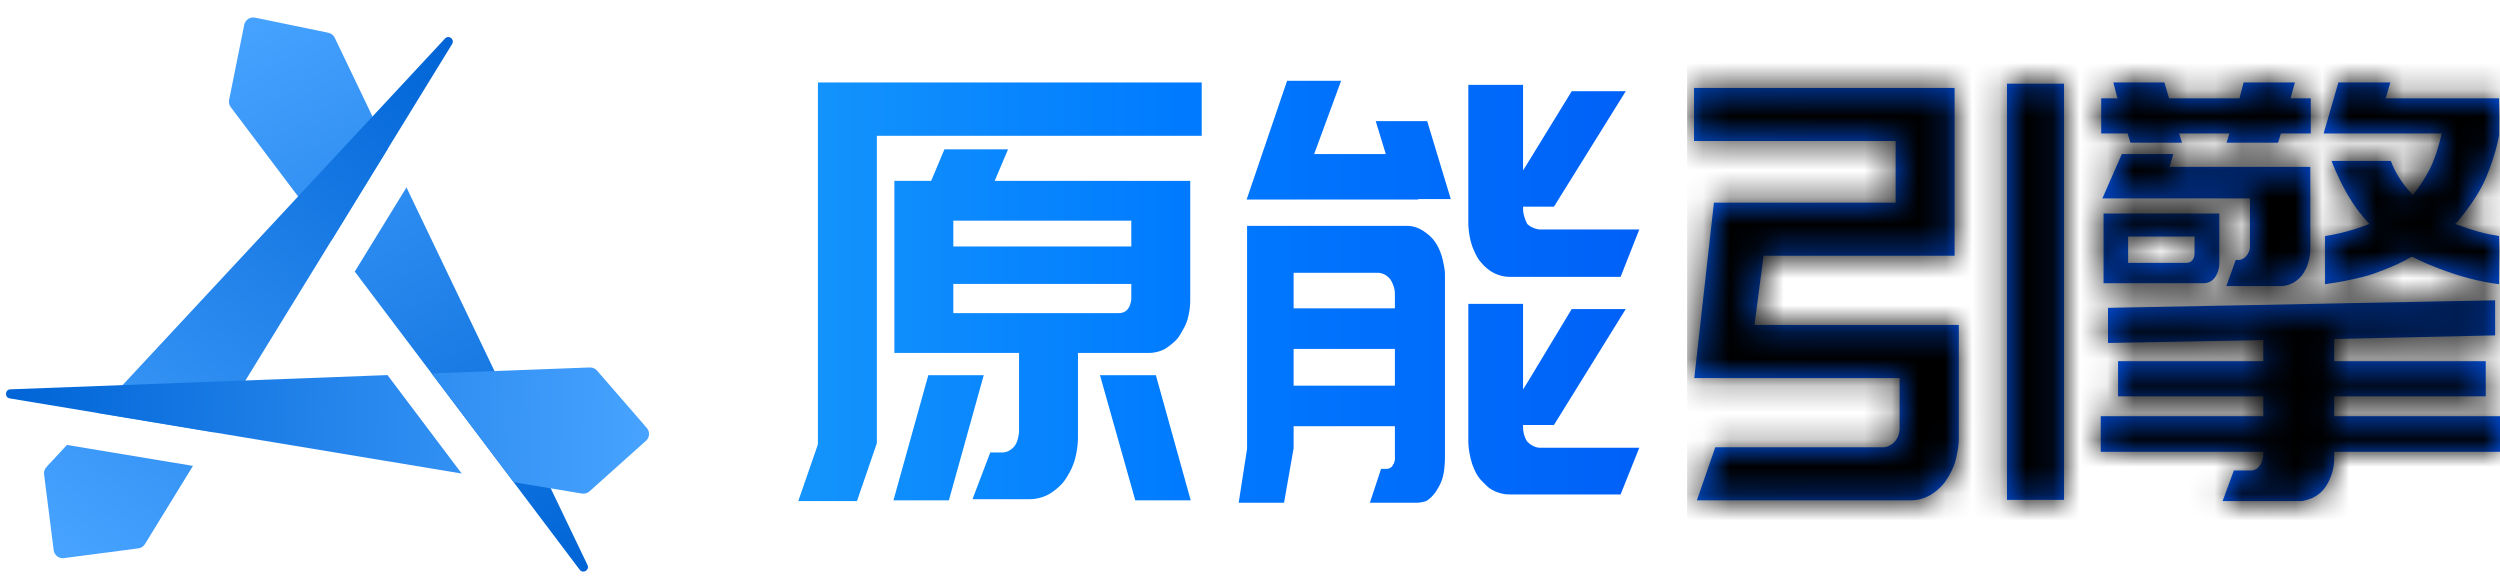<svg xmlns="http://www.w3.org/2000/svg" xmlns:xlink="http://www.w3.org/1999/xlink" width="92.813" height="21.714" viewBox="0 0 92.813 21.714" fill="none"><path d="M47.783 3L49.789 3L48.834 5.596L48.79 5.719L51.447 5.719L51.413 5.605L51.074 4.496L52.984 4.496L53.861 7.391L52.654 7.391L52.654 7.409L46.281 7.409L47.783 3ZM30.365 3.062L44.614 3.062L44.614 5.042L32.553 5.042L32.553 16.455L31.815 18.602L29.636 18.602L30.365 16.499L30.365 3.062ZM85.788 4.954L84.677 4.954L84.66 5.015L84.573 5.297L82.663 5.297L82.732 5.068L82.767 4.954L80.9 4.954L80.935 5.068L81.004 5.297L79.094 5.297L79.007 5.015L78.99 4.954L78.008 4.954L78.008 3.651L78.616 3.651L78.582 3.546L78.46 3.062L80.353 3.062L80.509 3.59L80.527 3.651L83.14 3.651L83.157 3.59L83.296 3.062L85.198 3.062L85.068 3.537L85.033 3.651L85.788 3.651L85.788 4.954ZM91.571 7.805C91.444 7.975 91.336 8.115 91.241 8.218L91.146 8.315L91.276 8.359C91.516 8.447 91.769 8.533 92.032 8.606C92.273 8.673 92.518 8.722 92.778 8.764L92.778 10.55C92.071 10.464 91.339 10.27 90.573 9.978C90.172 9.826 89.843 9.683 89.592 9.547L89.548 9.53L89.505 9.547C89.197 9.726 88.843 9.89 88.445 10.04C88.246 10.115 88.087 10.177 87.951 10.216C87.606 10.315 87.214 10.405 86.778 10.48C86.605 10.51 86.448 10.533 86.318 10.55L86.318 8.764C86.667 8.709 87.028 8.627 87.386 8.518C87.579 8.459 87.728 8.407 87.846 8.359L87.968 8.315L87.881 8.218C87.505 7.818 87.167 7.304 86.865 6.678C86.738 6.416 86.635 6.18 86.561 5.974L88.758 5.974C88.846 6.204 88.952 6.414 89.071 6.599C89.198 6.799 89.343 6.985 89.505 7.162L89.574 7.242L89.635 7.162C89.78 6.987 89.919 6.781 90.061 6.538C90.131 6.416 90.192 6.308 90.234 6.221C90.339 6.004 90.433 5.746 90.521 5.446C90.565 5.297 90.602 5.167 90.625 5.059L90.642 4.954L86.266 4.954L86.813 3.062L88.741 3.062L88.602 3.537L88.567 3.651L92.778 3.651L92.778 5.033C92.701 5.433 92.584 5.847 92.422 6.274C92.341 6.488 92.271 6.659 92.205 6.793C92.041 7.127 91.827 7.463 91.571 7.805ZM76.628 18.558L74.509 18.558L74.509 3.106L76.628 3.106L76.628 18.558ZM54.512 8.324L54.512 3.15L56.544 3.15L56.544 6.326L56.709 6.062L58.35 3.387L60.356 3.387L57.69 7.673L56.544 7.673L56.544 7.761C56.544 7.88 56.573 8.006 56.622 8.139C56.647 8.205 56.667 8.254 56.692 8.298L56.7 8.315L56.709 8.324C56.797 8.406 56.901 8.458 57.013 8.491C57.07 8.508 57.118 8.518 57.161 8.518L60.86 8.518L60.165 10.278L56.041 10.278C55.908 10.278 55.771 10.255 55.632 10.207C55.563 10.184 55.508 10.16 55.467 10.137C55.342 10.078 55.218 9.985 55.103 9.873C55.045 9.817 55.004 9.766 54.972 9.723L54.964 9.723C54.877 9.621 54.802 9.484 54.729 9.318C54.693 9.235 54.661 9.161 54.642 9.098C54.588 8.932 54.552 8.755 54.53 8.562C54.519 8.465 54.512 8.386 54.512 8.324ZM62.891 5.235L62.891 3.264L72.564 3.264L72.564 9.494L65.47 9.494L65.462 9.574L65.149 11.958L65.14 12.064L72.721 12.064L72.721 16.279C72.721 16.481 72.689 16.691 72.642 16.913C72.619 17.024 72.596 17.116 72.573 17.186C72.515 17.36 72.436 17.529 72.33 17.705C72.277 17.792 72.231 17.864 72.191 17.916C72.089 18.046 71.967 18.166 71.817 18.277C71.743 18.332 71.68 18.371 71.626 18.4C71.493 18.472 71.335 18.529 71.158 18.558C71.069 18.573 70.992 18.576 70.932 18.576L62.996 18.576L63.681 16.605L69.916 16.605C70.026 16.605 70.132 16.566 70.237 16.49C70.289 16.453 70.327 16.414 70.359 16.376C70.436 16.282 70.491 16.166 70.515 16.024C70.525 15.966 70.524 15.913 70.524 15.866C70.524 15.857 70.524 15.839 70.524 15.839L70.524 14.035L62.9 14.035L63.63 7.523L70.376 7.523L70.376 5.235L62.891 5.235ZM37.424 5.543L36.981 6.59L36.929 6.714L44.188 6.714L44.188 11.149C44.188 11.323 44.169 11.505 44.127 11.694C44.107 11.789 44.087 11.865 44.067 11.923C44.016 12.071 43.938 12.216 43.85 12.363C43.805 12.436 43.77 12.497 43.737 12.539C43.653 12.646 43.544 12.743 43.415 12.838C43.351 12.886 43.297 12.928 43.25 12.953C43.135 13.016 43.008 13.059 42.86 13.085C42.786 13.098 42.726 13.102 42.677 13.102L40.02 13.102L40.02 16.235C40.02 16.437 39.998 16.647 39.951 16.869C39.928 16.98 39.904 17.072 39.881 17.142C39.823 17.317 39.744 17.485 39.638 17.661C39.586 17.748 39.54 17.82 39.499 17.872C39.398 18.002 39.267 18.122 39.117 18.233C39.043 18.288 38.98 18.327 38.926 18.356C38.793 18.428 38.635 18.485 38.457 18.514C38.369 18.529 38.301 18.532 38.24 18.532L36.104 18.532L36.764 16.798L37.216 16.798C37.327 16.798 37.434 16.761 37.537 16.684C37.587 16.647 37.628 16.608 37.659 16.57C37.731 16.477 37.778 16.357 37.806 16.209C37.82 16.136 37.832 16.072 37.832 16.015L37.832 13.102L33.204 13.102L33.204 6.714L34.567 6.714L34.593 6.661L35.062 5.543L37.424 5.543ZM78.052 7.365L78.773 5.719L80.683 5.719L80.579 6.08L80.544 6.194L85.771 6.194L85.771 9.239C85.771 9.489 85.723 9.726 85.615 9.961C85.561 10.077 85.502 10.169 85.45 10.234C85.319 10.397 85.154 10.511 84.955 10.577C84.856 10.609 84.773 10.621 84.703 10.621L82.654 10.621L83.001 9.653L83.105 9.653C83.182 9.653 83.259 9.62 83.331 9.565C83.365 9.539 83.388 9.513 83.409 9.486C83.46 9.421 83.502 9.341 83.522 9.248C83.531 9.206 83.531 9.167 83.531 9.134L83.531 9.125L83.531 7.365L78.052 7.365ZM78.095 10.515L78.095 7.928L82.393 7.928L82.393 9.776C82.393 9.908 82.364 10.037 82.307 10.163C82.278 10.226 82.247 10.278 82.22 10.313C82.153 10.399 82.073 10.454 81.968 10.489C81.916 10.506 81.865 10.515 81.829 10.515L78.095 10.515ZM42 8.192L35.392 8.192L35.392 9.151L42 9.151L42 8.192ZM46.298 16.649L46.298 8.386L52.263 8.386C52.492 8.386 52.721 8.477 52.949 8.65C53.065 8.737 53.16 8.827 53.227 8.914C53.399 9.134 53.514 9.408 53.583 9.741C53.618 9.908 53.644 10.051 53.644 10.172L53.644 16.992C53.644 17.204 53.625 17.398 53.592 17.582C53.576 17.671 53.556 17.746 53.54 17.793C53.499 17.913 53.439 18.04 53.358 18.171C53.317 18.237 53.285 18.289 53.253 18.33L53.245 18.33C53.186 18.412 53.117 18.481 53.036 18.541C52.999 18.568 52.974 18.59 52.949 18.602C52.824 18.642 52.705 18.664 52.602 18.664L50.857 18.664L51.273 17.406L51.482 17.406C51.544 17.406 51.594 17.386 51.638 17.353C51.663 17.334 51.687 17.314 51.699 17.291L51.708 17.274L51.708 17.265L51.716 17.247C51.716 17.236 51.734 17.23 51.734 17.221L51.751 17.212L51.751 17.194L51.786 17.08L51.786 15.822L48.026 15.822L48.026 16.64L47.67 18.664L45.986 18.664L46.298 16.658L46.298 16.649ZM79.007 9.758L81.169 9.758C81.301 9.758 81.396 9.696 81.447 9.565C81.469 9.507 81.473 9.447 81.473 9.389L81.473 8.782L79.007 8.782L79.007 9.758ZM48.026 10.128L48.026 11.448L51.786 11.448L51.786 10.911C51.786 10.78 51.758 10.652 51.699 10.524C51.669 10.46 51.643 10.405 51.612 10.366C51.534 10.266 51.434 10.194 51.317 10.154C51.258 10.134 51.207 10.128 51.161 10.128L48.026 10.128ZM42 10.542L35.392 10.542L35.392 11.624L41.54 11.624C41.735 11.624 41.871 11.53 41.948 11.334C41.983 11.243 42 11.152 42 11.061L42 10.542ZM78.26 11.43L92.631 11.149L92.631 12.451L86.744 12.583L86.657 12.583L86.657 13.41L92.283 13.41L92.283 14.713L86.657 14.713L86.657 15.452L92.813 15.452L92.813 16.772L86.657 16.772L86.657 17.01C86.657 17.286 86.599 17.561 86.474 17.828C86.412 17.961 86.344 18.069 86.283 18.145C86.131 18.335 85.937 18.465 85.702 18.541C85.584 18.579 85.491 18.602 85.406 18.602L82.515 18.602L82.932 17.467L83.566 17.467C83.65 17.467 83.731 17.443 83.809 17.379C83.846 17.349 83.873 17.314 83.896 17.282C83.949 17.209 83.987 17.121 84.008 17.018C84.019 16.967 84.026 16.925 84.026 16.886L84.026 16.772L77.991 16.772L77.991 15.452L84.026 15.452L84.026 14.713L78.634 14.713L78.634 13.41L84.026 13.41L84.026 12.618L83.939 12.627L78.26 12.733L78.26 11.43ZM60.86 16.622L60.165 18.356L56.041 18.356C55.901 18.356 55.759 18.333 55.624 18.286C55.557 18.262 55.505 18.246 55.467 18.224L55.467 18.215L55.459 18.215C55.366 18.176 55.285 18.121 55.207 18.048C55.124 17.97 55.042 17.887 54.964 17.802C54.879 17.709 54.802 17.583 54.729 17.414C54.693 17.329 54.661 17.251 54.642 17.186L54.642 17.177C54.588 17.02 54.552 16.845 54.53 16.649C54.519 16.551 54.512 16.468 54.512 16.402L54.512 11.281L56.544 11.281L56.544 14.458L56.709 14.194L58.35 11.474L60.356 11.474L57.69 15.778L56.544 15.778L56.544 15.866C56.544 16.004 56.572 16.133 56.622 16.253C56.648 16.314 56.673 16.358 56.7 16.394L56.7 16.402L56.709 16.402C56.797 16.494 56.9 16.559 57.013 16.596C57.071 16.615 57.117 16.622 57.161 16.622L60.86 16.622ZM48.026 12.953L48.026 14.317L51.786 14.317L51.786 12.953L48.026 12.953ZM33.169 18.576L34.463 13.93L36.521 13.93L35.227 18.576L33.169 18.576ZM42.148 18.576L40.837 13.93L42.912 13.93L44.206 18.576L42.148 18.576Z" fill-rule="evenodd"  fill="url(#linear_fill_17_76)" ></path><g mask="url(#mask-17_76)"><rect x="62.635" y="0" width="32.127" height="22"   fill="#000000" ></rect></g><path d=""   fill="#F5F5F5" ></path><path d="M13.171 10.082L21.522 21.153C21.645 21.316 21.899 21.162 21.811 20.977L15.09 6.958L13.171 10.082ZM12.303 8.932L14.401 5.518L12.427 1.402C12.381 1.307 12.293 1.238 12.189 1.216L9.469 0.655C9.284 0.617 9.104 0.736 9.067 0.92L8.506 3.708C8.487 3.803 8.509 3.902 8.568 3.979L12.303 8.932Z" fill-rule="evenodd"  fill="url(#linear_fill_17_1664)" ></path><path d="M16.785 1.635L11.483 10.265L7.929 16.05L3.593 15.327L16.522 1.43C16.661 1.281 16.892 1.461 16.785 1.635ZM2.485 16.519L1.725 17.337C1.656 17.41 1.624 17.511 1.636 17.611L1.993 20.426C2.016 20.613 2.187 20.744 2.374 20.72L5.136 20.358C5.237 20.345 5.328 20.287 5.381 20.199L7.164 17.296L2.485 16.519Z" fill-rule="evenodd"  fill="url(#linear_fill_17_1667)" ></path><path d="M14.386 13.925L0.382 14.454C0.181 14.461 0.163 14.758 0.362 14.791L10.238 16.433L17.141 17.581L14.386 13.925ZM19.074 17.902L21.604 18.323C21.705 18.34 21.809 18.31 21.886 18.241L23.983 16.363C24.122 16.24 24.135 16.028 24.013 15.888L22.166 13.759C22.098 13.681 21.999 13.638 21.896 13.642L16.024 13.864L16.074 13.931L18.47 17.1L19.074 17.902Z" fill-rule="evenodd"  fill="url(#linear_fill_17_1670)" ></path><defs><linearGradient id="linear_fill_17_76" x1="29.635" y1="10.832" x2="92.812" y2="10.832" gradientUnits="userSpaceOnUse"><stop offset="0" stop-color="#1494FC"  /><stop offset="0.223" stop-color="#007BFF"  /><stop offset="0.6" stop-color="#0056F5"  /><stop offset="1" stop-color="#0056F5"  /></linearGradient><mask id="mask-17_76" style="mask-type:alpha" maskUnits="userSpaceOnUse"><path d="M47.783 3L49.789 3L48.834 5.596L48.79 5.719L51.447 5.719L51.413 5.605L51.074 4.496L52.984 4.496L53.861 7.391L52.654 7.391L52.654 7.409L46.281 7.409L47.783 3ZM30.365 3.062L44.614 3.062L44.614 5.042L32.553 5.042L32.553 16.455L31.815 18.602L29.636 18.602L30.365 16.499L30.365 3.062ZM85.788 4.954L84.677 4.954L84.66 5.015L84.573 5.297L82.663 5.297L82.732 5.068L82.767 4.954L80.9 4.954L80.935 5.068L81.004 5.297L79.094 5.297L79.007 5.015L78.99 4.954L78.008 4.954L78.008 3.651L78.616 3.651L78.582 3.546L78.46 3.062L80.353 3.062L80.509 3.59L80.527 3.651L83.14 3.651L83.157 3.59L83.296 3.062L85.198 3.062L85.068 3.537L85.033 3.651L85.788 3.651L85.788 4.954ZM91.571 7.805C91.444 7.975 91.336 8.115 91.241 8.218L91.146 8.315L91.276 8.359C91.516 8.447 91.769 8.533 92.032 8.606C92.273 8.673 92.518 8.722 92.778 8.764L92.778 10.55C92.071 10.464 91.339 10.27 90.573 9.978C90.172 9.826 89.843 9.683 89.592 9.547L89.548 9.53L89.505 9.547C89.197 9.726 88.843 9.89 88.445 10.04C88.246 10.115 88.087 10.177 87.951 10.216C87.606 10.315 87.214 10.405 86.778 10.48C86.605 10.51 86.448 10.533 86.318 10.55L86.318 8.764C86.667 8.709 87.028 8.627 87.386 8.518C87.579 8.459 87.728 8.407 87.846 8.359L87.968 8.315L87.881 8.218C87.505 7.818 87.167 7.304 86.865 6.678C86.738 6.416 86.635 6.18 86.561 5.974L88.758 5.974C88.846 6.204 88.952 6.414 89.071 6.599C89.198 6.799 89.343 6.985 89.505 7.162L89.574 7.242L89.635 7.162C89.78 6.987 89.919 6.781 90.061 6.538C90.131 6.416 90.192 6.308 90.234 6.221C90.339 6.004 90.433 5.746 90.521 5.446C90.565 5.297 90.602 5.167 90.625 5.059L90.642 4.954L86.266 4.954L86.813 3.062L88.741 3.062L88.602 3.537L88.567 3.651L92.778 3.651L92.778 5.033C92.701 5.433 92.584 5.847 92.422 6.274C92.341 6.488 92.271 6.659 92.205 6.793C92.041 7.127 91.827 7.463 91.571 7.805ZM76.628 18.558L74.509 18.558L74.509 3.106L76.628 3.106L76.628 18.558ZM54.512 8.324L54.512 3.15L56.544 3.15L56.544 6.326L56.709 6.062L58.35 3.387L60.356 3.387L57.69 7.673L56.544 7.673L56.544 7.761C56.544 7.88 56.573 8.006 56.622 8.139C56.647 8.205 56.667 8.254 56.692 8.298L56.7 8.315L56.709 8.324C56.797 8.406 56.901 8.458 57.013 8.491C57.07 8.508 57.118 8.518 57.161 8.518L60.86 8.518L60.165 10.278L56.041 10.278C55.908 10.278 55.771 10.255 55.632 10.207C55.563 10.184 55.508 10.16 55.467 10.137C55.342 10.078 55.218 9.985 55.103 9.873C55.045 9.817 55.004 9.766 54.972 9.723L54.964 9.723C54.877 9.621 54.802 9.484 54.729 9.318C54.693 9.235 54.661 9.161 54.642 9.098C54.588 8.932 54.552 8.755 54.53 8.562C54.519 8.465 54.512 8.386 54.512 8.324ZM62.891 5.235L62.891 3.264L72.564 3.264L72.564 9.494L65.47 9.494L65.462 9.574L65.149 11.958L65.14 12.064L72.721 12.064L72.721 16.279C72.721 16.481 72.689 16.691 72.642 16.913C72.619 17.024 72.596 17.116 72.573 17.186C72.515 17.36 72.436 17.529 72.33 17.705C72.277 17.792 72.231 17.864 72.191 17.916C72.089 18.046 71.967 18.166 71.817 18.277C71.743 18.332 71.68 18.371 71.626 18.4C71.493 18.472 71.335 18.529 71.158 18.558C71.069 18.573 70.992 18.576 70.932 18.576L62.996 18.576L63.681 16.605L69.916 16.605C70.026 16.605 70.132 16.566 70.237 16.49C70.289 16.453 70.327 16.414 70.359 16.376C70.436 16.282 70.491 16.166 70.515 16.024C70.525 15.966 70.524 15.913 70.524 15.866C70.524 15.857 70.524 15.839 70.524 15.839L70.524 14.035L62.9 14.035L63.63 7.523L70.376 7.523L70.376 5.235L62.891 5.235ZM37.424 5.543L36.981 6.59L36.929 6.714L44.188 6.714L44.188 11.149C44.188 11.323 44.169 11.505 44.127 11.694C44.107 11.789 44.087 11.865 44.067 11.923C44.016 12.071 43.938 12.216 43.85 12.363C43.805 12.436 43.77 12.497 43.737 12.539C43.653 12.646 43.544 12.743 43.415 12.838C43.351 12.886 43.297 12.928 43.25 12.953C43.135 13.016 43.008 13.059 42.86 13.085C42.786 13.098 42.726 13.102 42.677 13.102L40.02 13.102L40.02 16.235C40.02 16.437 39.998 16.647 39.951 16.869C39.928 16.98 39.904 17.072 39.881 17.142C39.823 17.317 39.744 17.485 39.638 17.661C39.586 17.748 39.54 17.82 39.499 17.872C39.398 18.002 39.267 18.122 39.117 18.233C39.043 18.288 38.98 18.327 38.926 18.356C38.793 18.428 38.635 18.485 38.457 18.514C38.369 18.529 38.301 18.532 38.24 18.532L36.104 18.532L36.764 16.798L37.216 16.798C37.327 16.798 37.434 16.761 37.537 16.684C37.587 16.647 37.628 16.608 37.659 16.57C37.731 16.477 37.778 16.357 37.806 16.209C37.82 16.136 37.832 16.072 37.832 16.015L37.832 13.102L33.204 13.102L33.204 6.714L34.567 6.714L34.593 6.661L35.062 5.543L37.424 5.543ZM78.052 7.365L78.773 5.719L80.683 5.719L80.579 6.08L80.544 6.194L85.771 6.194L85.771 9.239C85.771 9.489 85.723 9.726 85.615 9.961C85.561 10.077 85.502 10.169 85.45 10.234C85.319 10.397 85.154 10.511 84.955 10.577C84.856 10.609 84.773 10.621 84.703 10.621L82.654 10.621L83.001 9.653L83.105 9.653C83.182 9.653 83.259 9.62 83.331 9.565C83.365 9.539 83.388 9.513 83.409 9.486C83.46 9.421 83.502 9.341 83.522 9.248C83.531 9.206 83.531 9.167 83.531 9.134L83.531 9.125L83.531 7.365L78.052 7.365ZM78.095 10.515L78.095 7.928L82.393 7.928L82.393 9.776C82.393 9.908 82.364 10.037 82.307 10.163C82.278 10.226 82.247 10.278 82.22 10.313C82.153 10.399 82.073 10.454 81.968 10.489C81.916 10.506 81.865 10.515 81.829 10.515L78.095 10.515ZM42 8.192L35.392 8.192L35.392 9.151L42 9.151L42 8.192ZM46.298 16.649L46.298 8.386L52.263 8.386C52.492 8.386 52.721 8.477 52.949 8.65C53.065 8.737 53.16 8.827 53.227 8.914C53.399 9.134 53.514 9.408 53.583 9.741C53.618 9.908 53.644 10.051 53.644 10.172L53.644 16.992C53.644 17.204 53.625 17.398 53.592 17.582C53.576 17.671 53.556 17.746 53.54 17.793C53.499 17.913 53.439 18.04 53.358 18.171C53.317 18.237 53.285 18.289 53.253 18.33L53.245 18.33C53.186 18.412 53.117 18.481 53.036 18.541C52.999 18.568 52.974 18.59 52.949 18.602C52.824 18.642 52.705 18.664 52.602 18.664L50.857 18.664L51.273 17.406L51.482 17.406C51.544 17.406 51.594 17.386 51.638 17.353C51.663 17.334 51.687 17.314 51.699 17.291L51.708 17.274L51.708 17.265L51.716 17.247C51.716 17.236 51.734 17.23 51.734 17.221L51.751 17.212L51.751 17.194L51.786 17.08L51.786 15.822L48.026 15.822L48.026 16.64L47.67 18.664L45.986 18.664L46.298 16.658L46.298 16.649ZM79.007 9.758L81.169 9.758C81.301 9.758 81.396 9.696 81.447 9.565C81.469 9.507 81.473 9.447 81.473 9.389L81.473 8.782L79.007 8.782L79.007 9.758ZM48.026 10.128L48.026 11.448L51.786 11.448L51.786 10.911C51.786 10.78 51.758 10.652 51.699 10.524C51.669 10.46 51.643 10.405 51.612 10.366C51.534 10.266 51.434 10.194 51.317 10.154C51.258 10.134 51.207 10.128 51.161 10.128L48.026 10.128ZM42 10.542L35.392 10.542L35.392 11.624L41.54 11.624C41.735 11.624 41.871 11.53 41.948 11.334C41.983 11.243 42 11.152 42 11.061L42 10.542ZM78.26 11.43L92.631 11.149L92.631 12.451L86.744 12.583L86.657 12.583L86.657 13.41L92.283 13.41L92.283 14.713L86.657 14.713L86.657 15.452L92.813 15.452L92.813 16.772L86.657 16.772L86.657 17.01C86.657 17.286 86.599 17.561 86.474 17.828C86.412 17.961 86.344 18.069 86.283 18.145C86.131 18.335 85.937 18.465 85.702 18.541C85.584 18.579 85.491 18.602 85.406 18.602L82.515 18.602L82.932 17.467L83.566 17.467C83.65 17.467 83.731 17.443 83.809 17.379C83.846 17.349 83.873 17.314 83.896 17.282C83.949 17.209 83.987 17.121 84.008 17.018C84.019 16.967 84.026 16.925 84.026 16.886L84.026 16.772L77.991 16.772L77.991 15.452L84.026 15.452L84.026 14.713L78.634 14.713L78.634 13.41L84.026 13.41L84.026 12.618L83.939 12.627L78.26 12.733L78.26 11.43ZM60.86 16.622L60.165 18.356L56.041 18.356C55.901 18.356 55.759 18.333 55.624 18.286C55.557 18.262 55.505 18.246 55.467 18.224L55.467 18.215L55.459 18.215C55.366 18.176 55.285 18.121 55.207 18.048C55.124 17.97 55.042 17.887 54.964 17.802C54.879 17.709 54.802 17.583 54.729 17.414C54.693 17.329 54.661 17.251 54.642 17.186L54.642 17.177C54.588 17.02 54.552 16.845 54.53 16.649C54.519 16.551 54.512 16.468 54.512 16.402L54.512 11.281L56.544 11.281L56.544 14.458L56.709 14.194L58.35 11.474L60.356 11.474L57.69 15.778L56.544 15.778L56.544 15.866C56.544 16.004 56.572 16.133 56.622 16.253C56.648 16.314 56.673 16.358 56.7 16.394L56.7 16.402L56.709 16.402C56.797 16.494 56.9 16.559 57.013 16.596C57.071 16.615 57.117 16.622 57.161 16.622L60.86 16.622ZM48.026 12.953L48.026 14.317L51.786 14.317L51.786 12.953L48.026 12.953ZM33.169 18.576L34.463 13.93L36.521 13.93L35.227 18.576L33.169 18.576ZM42.148 18.576L40.837 13.93L42.912 13.93L44.206 18.576L42.148 18.576Z" fill-rule="evenodd"  fill="url(#linear_fill_17_76)" ></path></mask><linearGradient id="linear_fill_17_1664" x1="9.093" y1="0.627" x2="21.81" y2="21.22" gradientUnits="userSpaceOnUse"><stop offset="0" stop-color="#47A3FF"  /><stop offset="1" stop-color="#0064D6"  /></linearGradient><linearGradient id="linear_fill_17_1667" x1="2.222" y1="20.393" x2="16.817" y2="1.576" gradientUnits="userSpaceOnUse"><stop offset="0" stop-color="#47A3FF"  /><stop offset="1" stop-color="#0064D6"  /></linearGradient><linearGradient id="linear_fill_17_1670" x1="0.136" y1="15.294" x2="24.093" y2="15.983" gradientUnits="userSpaceOnUse"><stop offset="0" stop-color="#0064D6"  /><stop offset="1" stop-color="#47A3FF"  /></linearGradient></defs></svg>